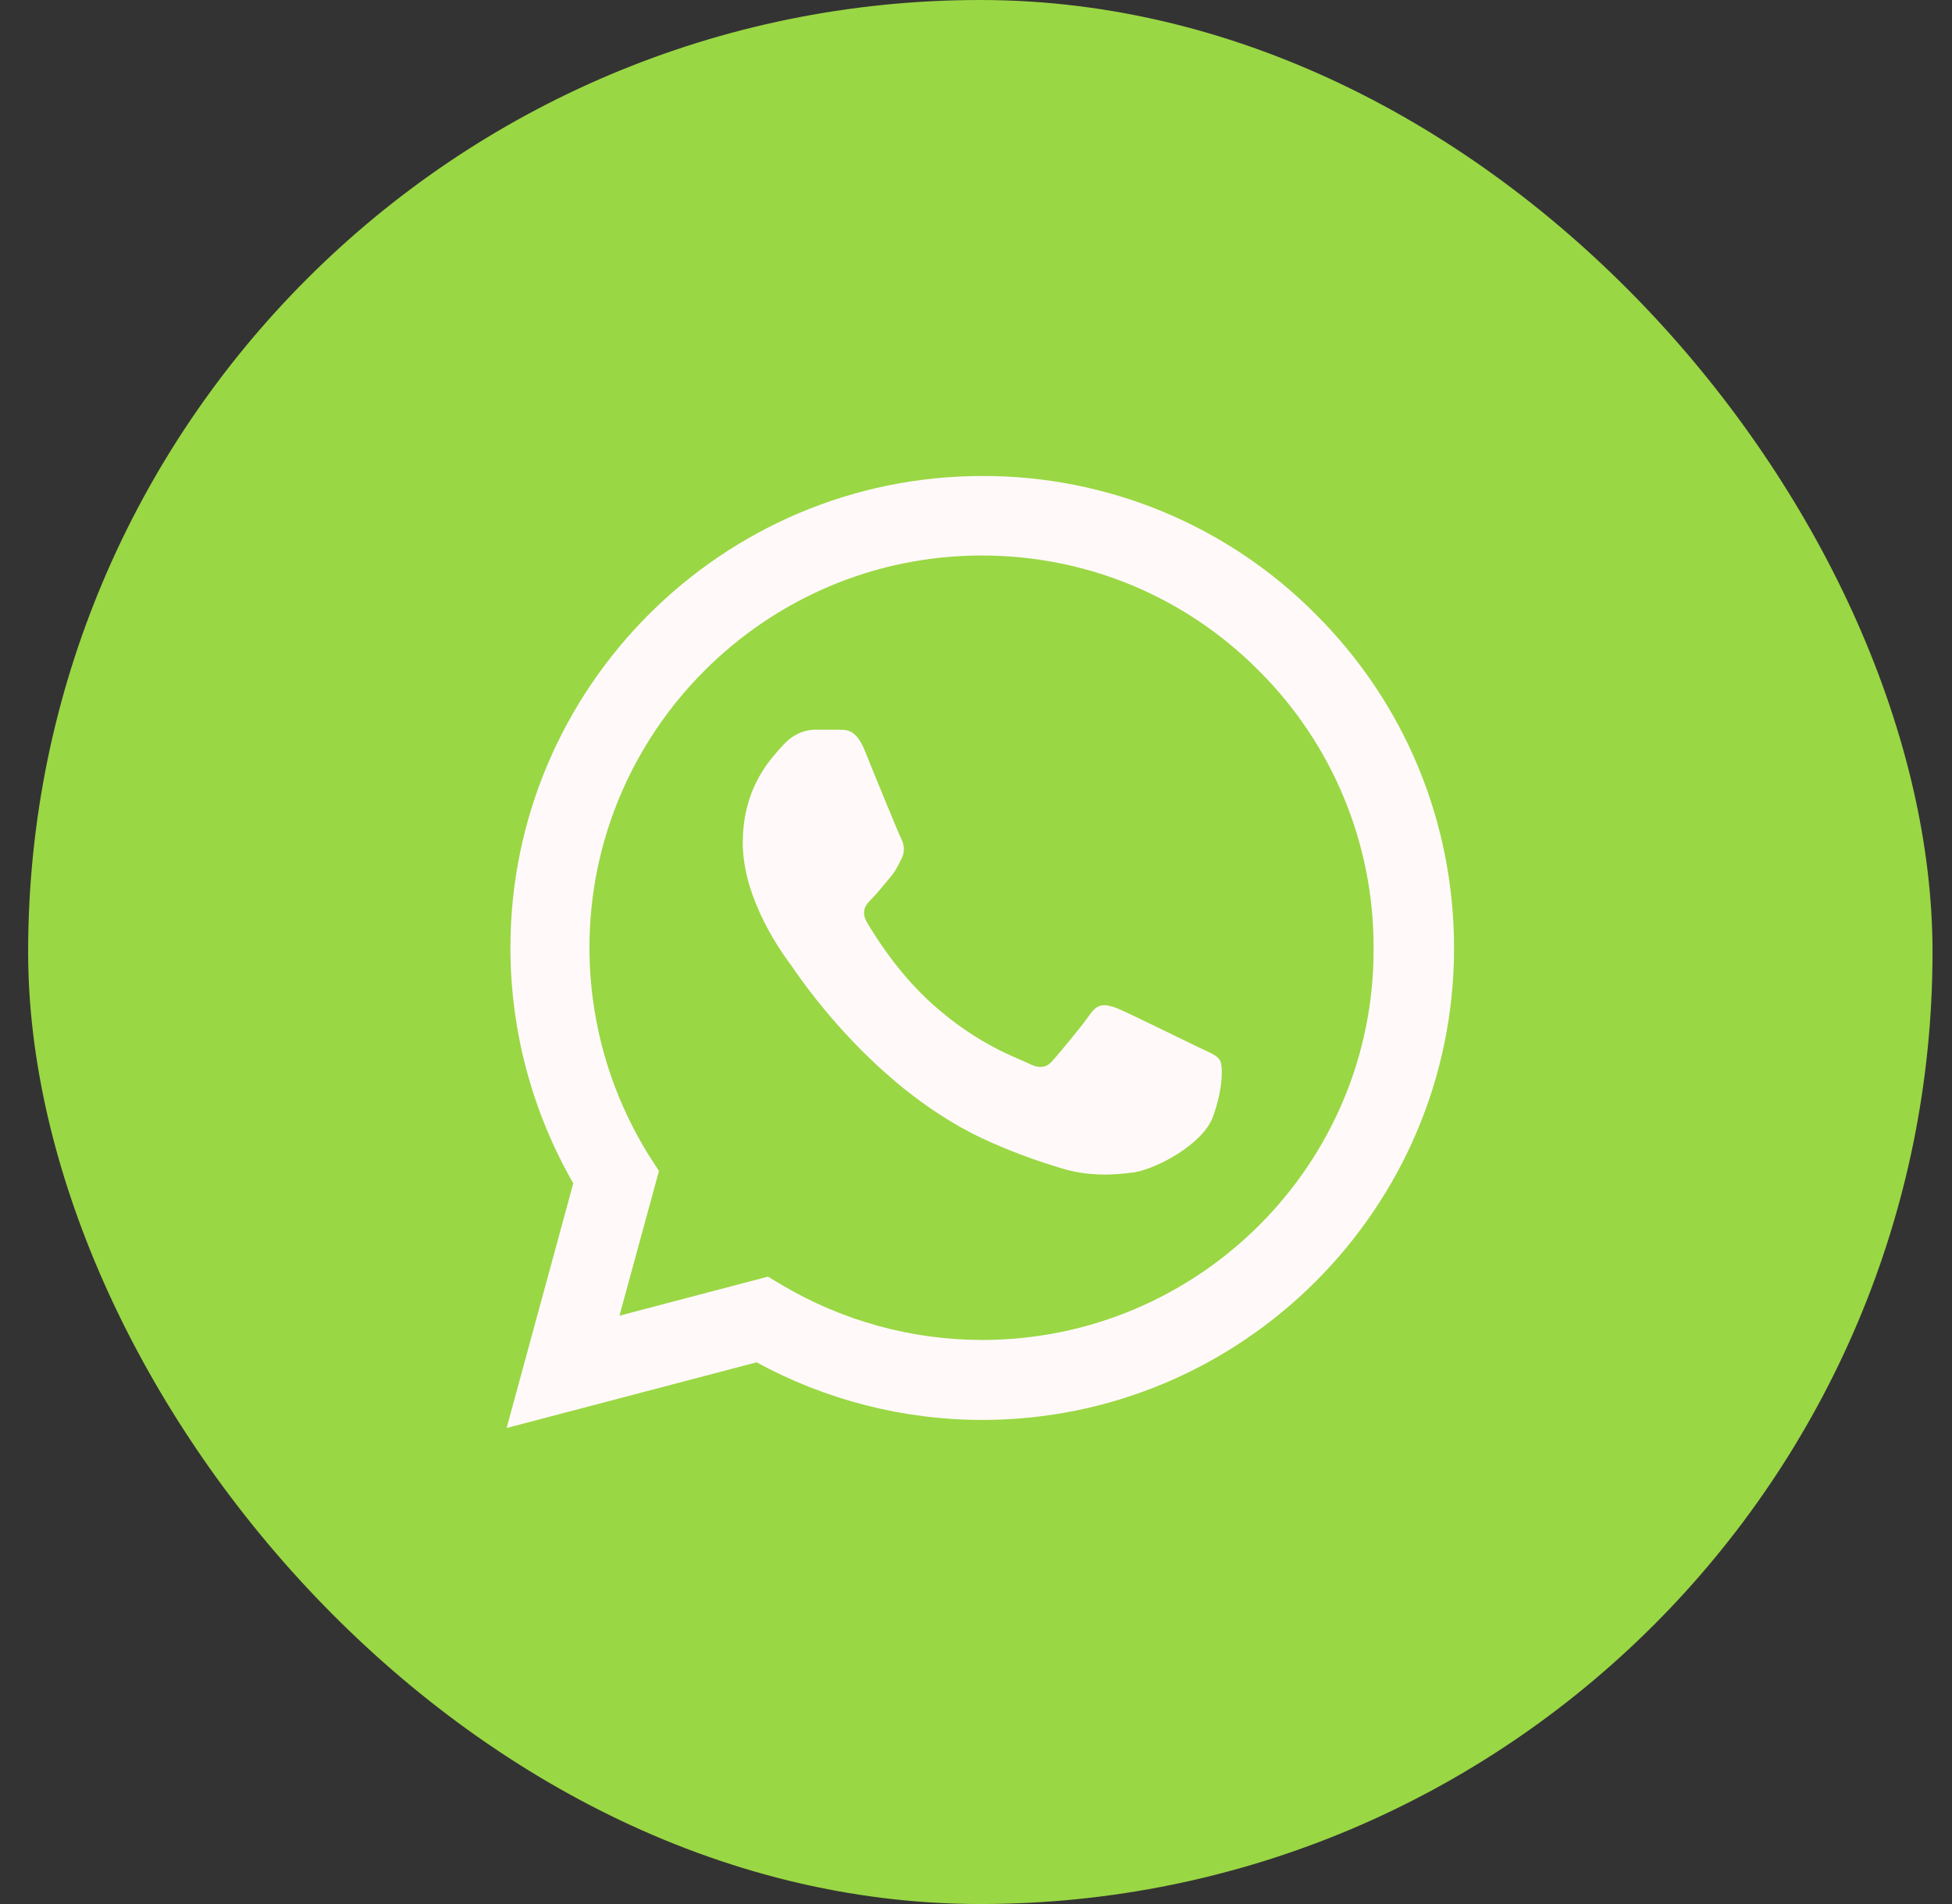 <svg width="41" height="40" viewBox="0 0 41 40" fill="none" xmlns="http://www.w3.org/2000/svg">
<rect x="0" y="0" width="41" height="40" fill="#333333" stroke="none"/>
<rect x="0.591" width="40" height="40" rx="20" fill="#9AD744"/>
<path d="M27.641 12.91C26.724 11.984 25.632 11.25 24.428 10.75C23.225 10.251 21.934 9.996 20.631 10C15.171 10 10.721 14.45 10.721 19.91C10.721 21.66 11.181 23.36 12.041 24.86L10.641 30L15.891 28.62C17.341 29.41 18.971 29.83 20.631 29.83C26.091 29.83 30.541 25.38 30.541 19.92C30.541 17.27 29.511 14.78 27.641 12.91ZM20.631 28.15C19.151 28.15 17.701 27.75 16.431 27L16.131 26.82L13.011 27.64L13.841 24.6L13.641 24.29C12.818 22.977 12.382 21.459 12.381 19.91C12.381 15.37 16.081 11.67 20.621 11.67C22.821 11.67 24.891 12.53 26.441 14.09C27.208 14.854 27.817 15.763 28.23 16.763C28.644 17.764 28.855 18.837 28.851 19.92C28.871 24.46 25.171 28.15 20.631 28.15ZM25.151 21.99C24.901 21.87 23.681 21.27 23.461 21.18C23.231 21.1 23.071 21.06 22.901 21.3C22.731 21.55 22.261 22.11 22.121 22.27C21.981 22.44 21.831 22.46 21.581 22.33C21.331 22.21 20.531 21.94 19.591 21.1C18.851 20.44 18.361 19.63 18.211 19.38C18.071 19.13 18.191 19 18.321 18.87C18.431 18.76 18.571 18.58 18.691 18.44C18.811 18.3 18.861 18.19 18.941 18.03C19.021 17.86 18.981 17.72 18.921 17.6C18.861 17.48 18.361 16.26 18.161 15.76C17.961 15.28 17.751 15.34 17.601 15.33H17.121C16.951 15.33 16.691 15.39 16.461 15.64C16.241 15.89 15.601 16.49 15.601 17.71C15.601 18.93 16.491 20.11 16.611 20.27C16.731 20.44 18.361 22.94 20.841 24.01C21.431 24.27 21.891 24.42 22.251 24.53C22.841 24.72 23.381 24.69 23.811 24.63C24.291 24.56 25.281 24.03 25.481 23.45C25.691 22.87 25.691 22.38 25.621 22.27C25.551 22.16 25.401 22.11 25.151 21.99Z" fill="#FFF9F9"/>
</svg>
